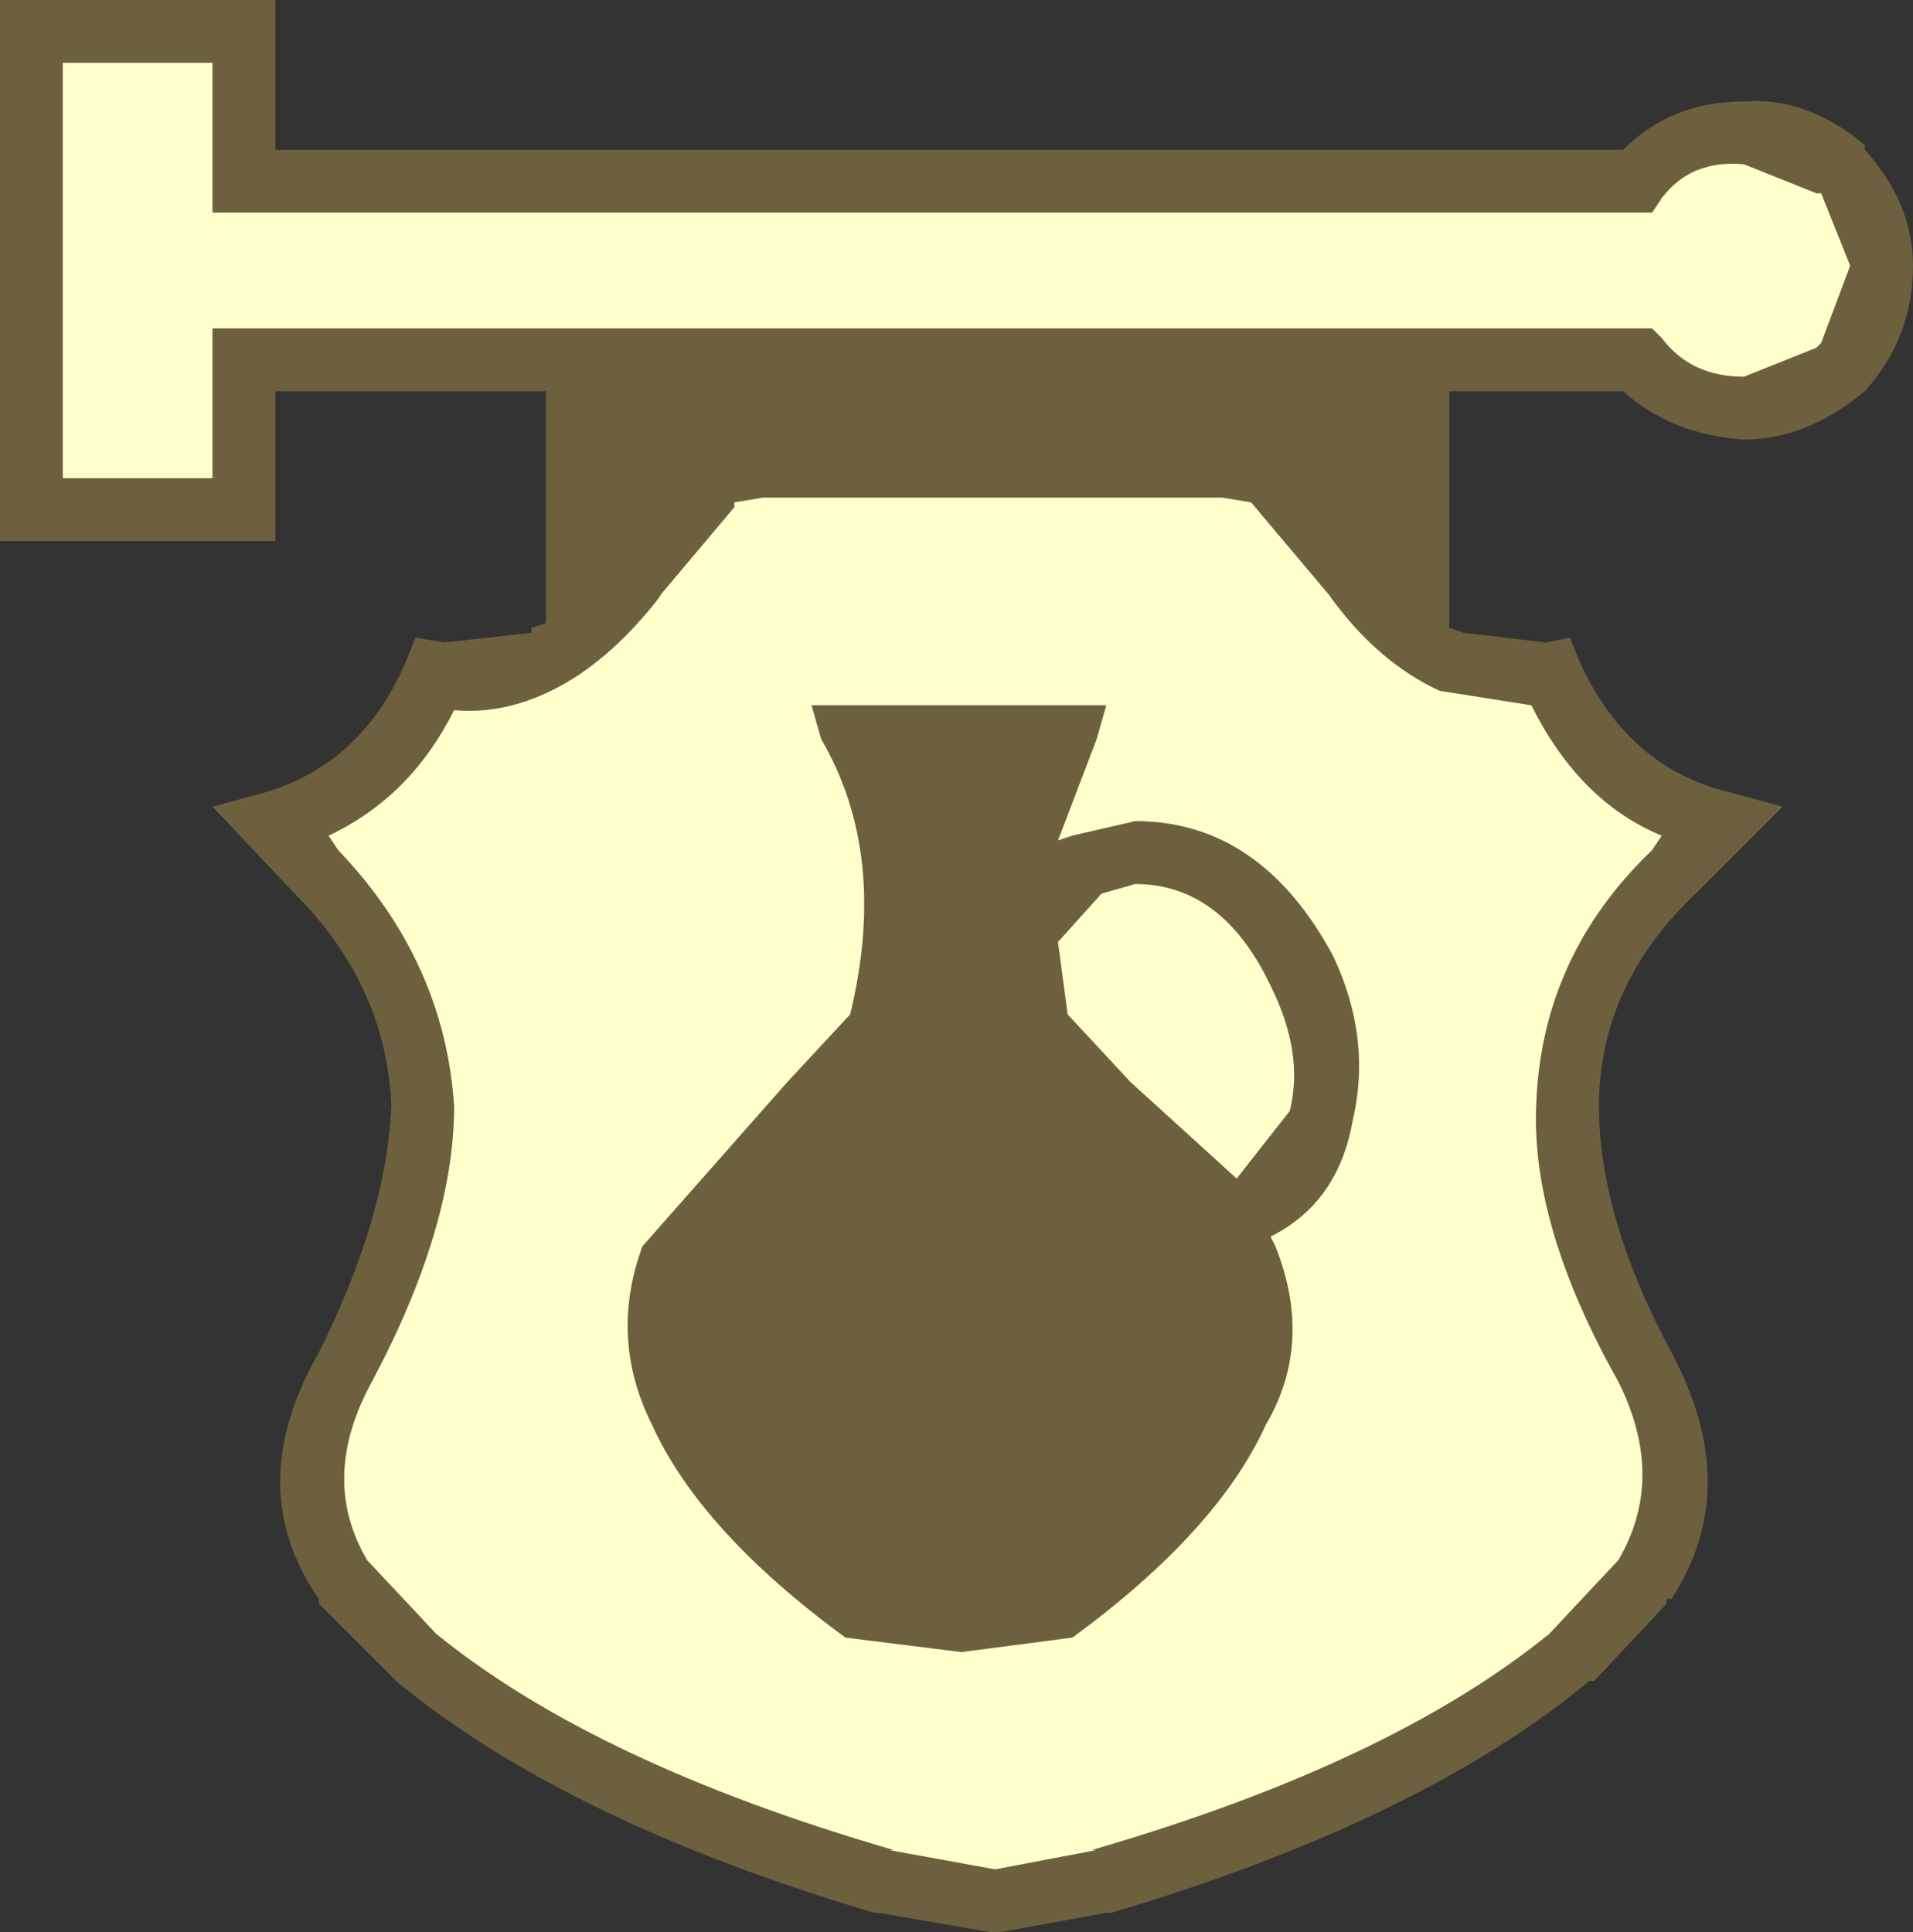 <svg height="20" width="19.8" xmlns="http://www.w3.org/2000/svg"><rect width="100%" height="100%" fill="#333333" stroke="none"/><g fill-rule="evenodd"><path d="M17.2 2.05q.3-.4.85-.35l.75.3h.05l.3.75-.3.8-.05.05-.75.3q-.55 0-.85-.4l-.1-.1H2.2v1.55H.65V.65H2.2V2.2h14.9l.1-.15m-.1 6.75q-1.15 1.1-1.2 2.65-.05 1.25.85 2.85.5 1 0 1.85l-.75.8.05-.05q-1.65 1.35-4.75 2.25h.05l-1.05.2-1.1-.2h.05q-3.1-.9-4.75-2.25l.05.05-.75-.8q-.5-.85.05-1.85.85-1.6.85-2.85-.1-1.5-1.2-2.65l-.1-.15q.85-.4 1.3-1.3.55.05 1.1-.25t1.05-.95l-.05.05.8-.95V5.2l.3-.05h4.75l.3.05.8.95q.5.7 1.15 1l.95.15q.5 1 1.35 1.35l-.1.15m-3.75 2.7l-.55.7-1.1-1-.65-.7-.1-.75.45-.5.35-.1q.9 0 1.4 1.05.35.7.2 1.3m.45-1.6q-.75-1.4-2.05-1.4l-.65.15-.15.05.4-1.05.1-.35H8.4l.1.35q.7 1.2.3 2.85l-.65.7-1.5 1.7q-.35.95.1 1.85.5 1.1 2 2.2l1.2.15 1.15-.15q1.5-1.1 2-2.2.5-.85.1-1.85l-.05-.1q.7-.35.85-1.2.2-.85-.2-1.7" fill="#ffffcb"/><path d="M13.8 9.9q.4.85.2 1.7-.15.85-.85 1.2l.05.1q.4 1-.1 1.85-.5 1.1-2 2.2l-1.15.15-1.2-.15q-1.5-1.1-2-2.2-.45-.9-.1-1.85l1.5-1.7.65-.7q.4-1.65-.3-2.85l-.1-.35h3.05l-.1.35-.4 1.05.15-.05.65-.15q1.3 0 2.05 1.4m-.45 1.6q.15-.6-.2-1.3-.5-1.05-1.4-1.05l-.35.1-.45.5.1.75.65.7 1.1 1 .55-.7" fill="#f5cb5b" fill-opacity=".298"/><path d="M17.1 8.8l.1-.15q-.85-.35-1.35-1.35l-.95-.15q-.65-.3-1.15-1l-.8-.95-.3-.05H7.9l-.3.05v.05l-.8.95.05-.05q-.5.65-1.05.95-.55.3-1.1.25-.45.9-1.3 1.3l.1.15q1.1 1.15 1.2 2.65 0 1.25-.85 2.85-.55 1-.05 1.85l.75.8-.05-.05q1.65 1.35 4.75 2.25H9.2l1.1.2 1.05-.2h-.05q3.1-.9 4.75-2.25l-.05.05.75-.8q.5-.85 0-1.85-.9-1.6-.85-2.85.05-1.55 1.2-2.65m.95-7.75q.65-.05 1.25.45v.05q.5.55.5 1.2 0 .75-.5 1.3-.6.5-1.25.5-.75-.05-1.25-.5H15V6.5l.15.05.85.1.25-.05.1.25q.5 1.1 1.55 1.35l.55.15-.9.9q-1 .95-1 2.2 0 1.15.75 2.55t0 2.55h-.05v.05l-.75.8h-.05q-1.75 1.45-4.95 2.4h-.05l-1.1.2h-.1l-1.15-.2h-.05q-3.2-.95-4.95-2.4l-.8-.8v-.05q-.8-1.15 0-2.55.7-1.4.75-2.55-.05-1.25-1-2.2l-.85-.9.55-.15q1-.3 1.45-1.35l.1-.25.3.05.9-.1V6.5l.15-.05v-2.4h-2.8V5.6H0V0h2.85v1.55H16.8q.5-.5 1.25-.5m-.85 1l-.1.15H2.2V.65H.65v4.3H2.2V3.4h14.9l.1.1q.3.4.85.4l.75-.3.05-.05.3-.8-.3-.75h-.05l-.75-.3q-.55-.05-.85.35" fill="#f5cb5b" fill-opacity=".298"/></g></svg>